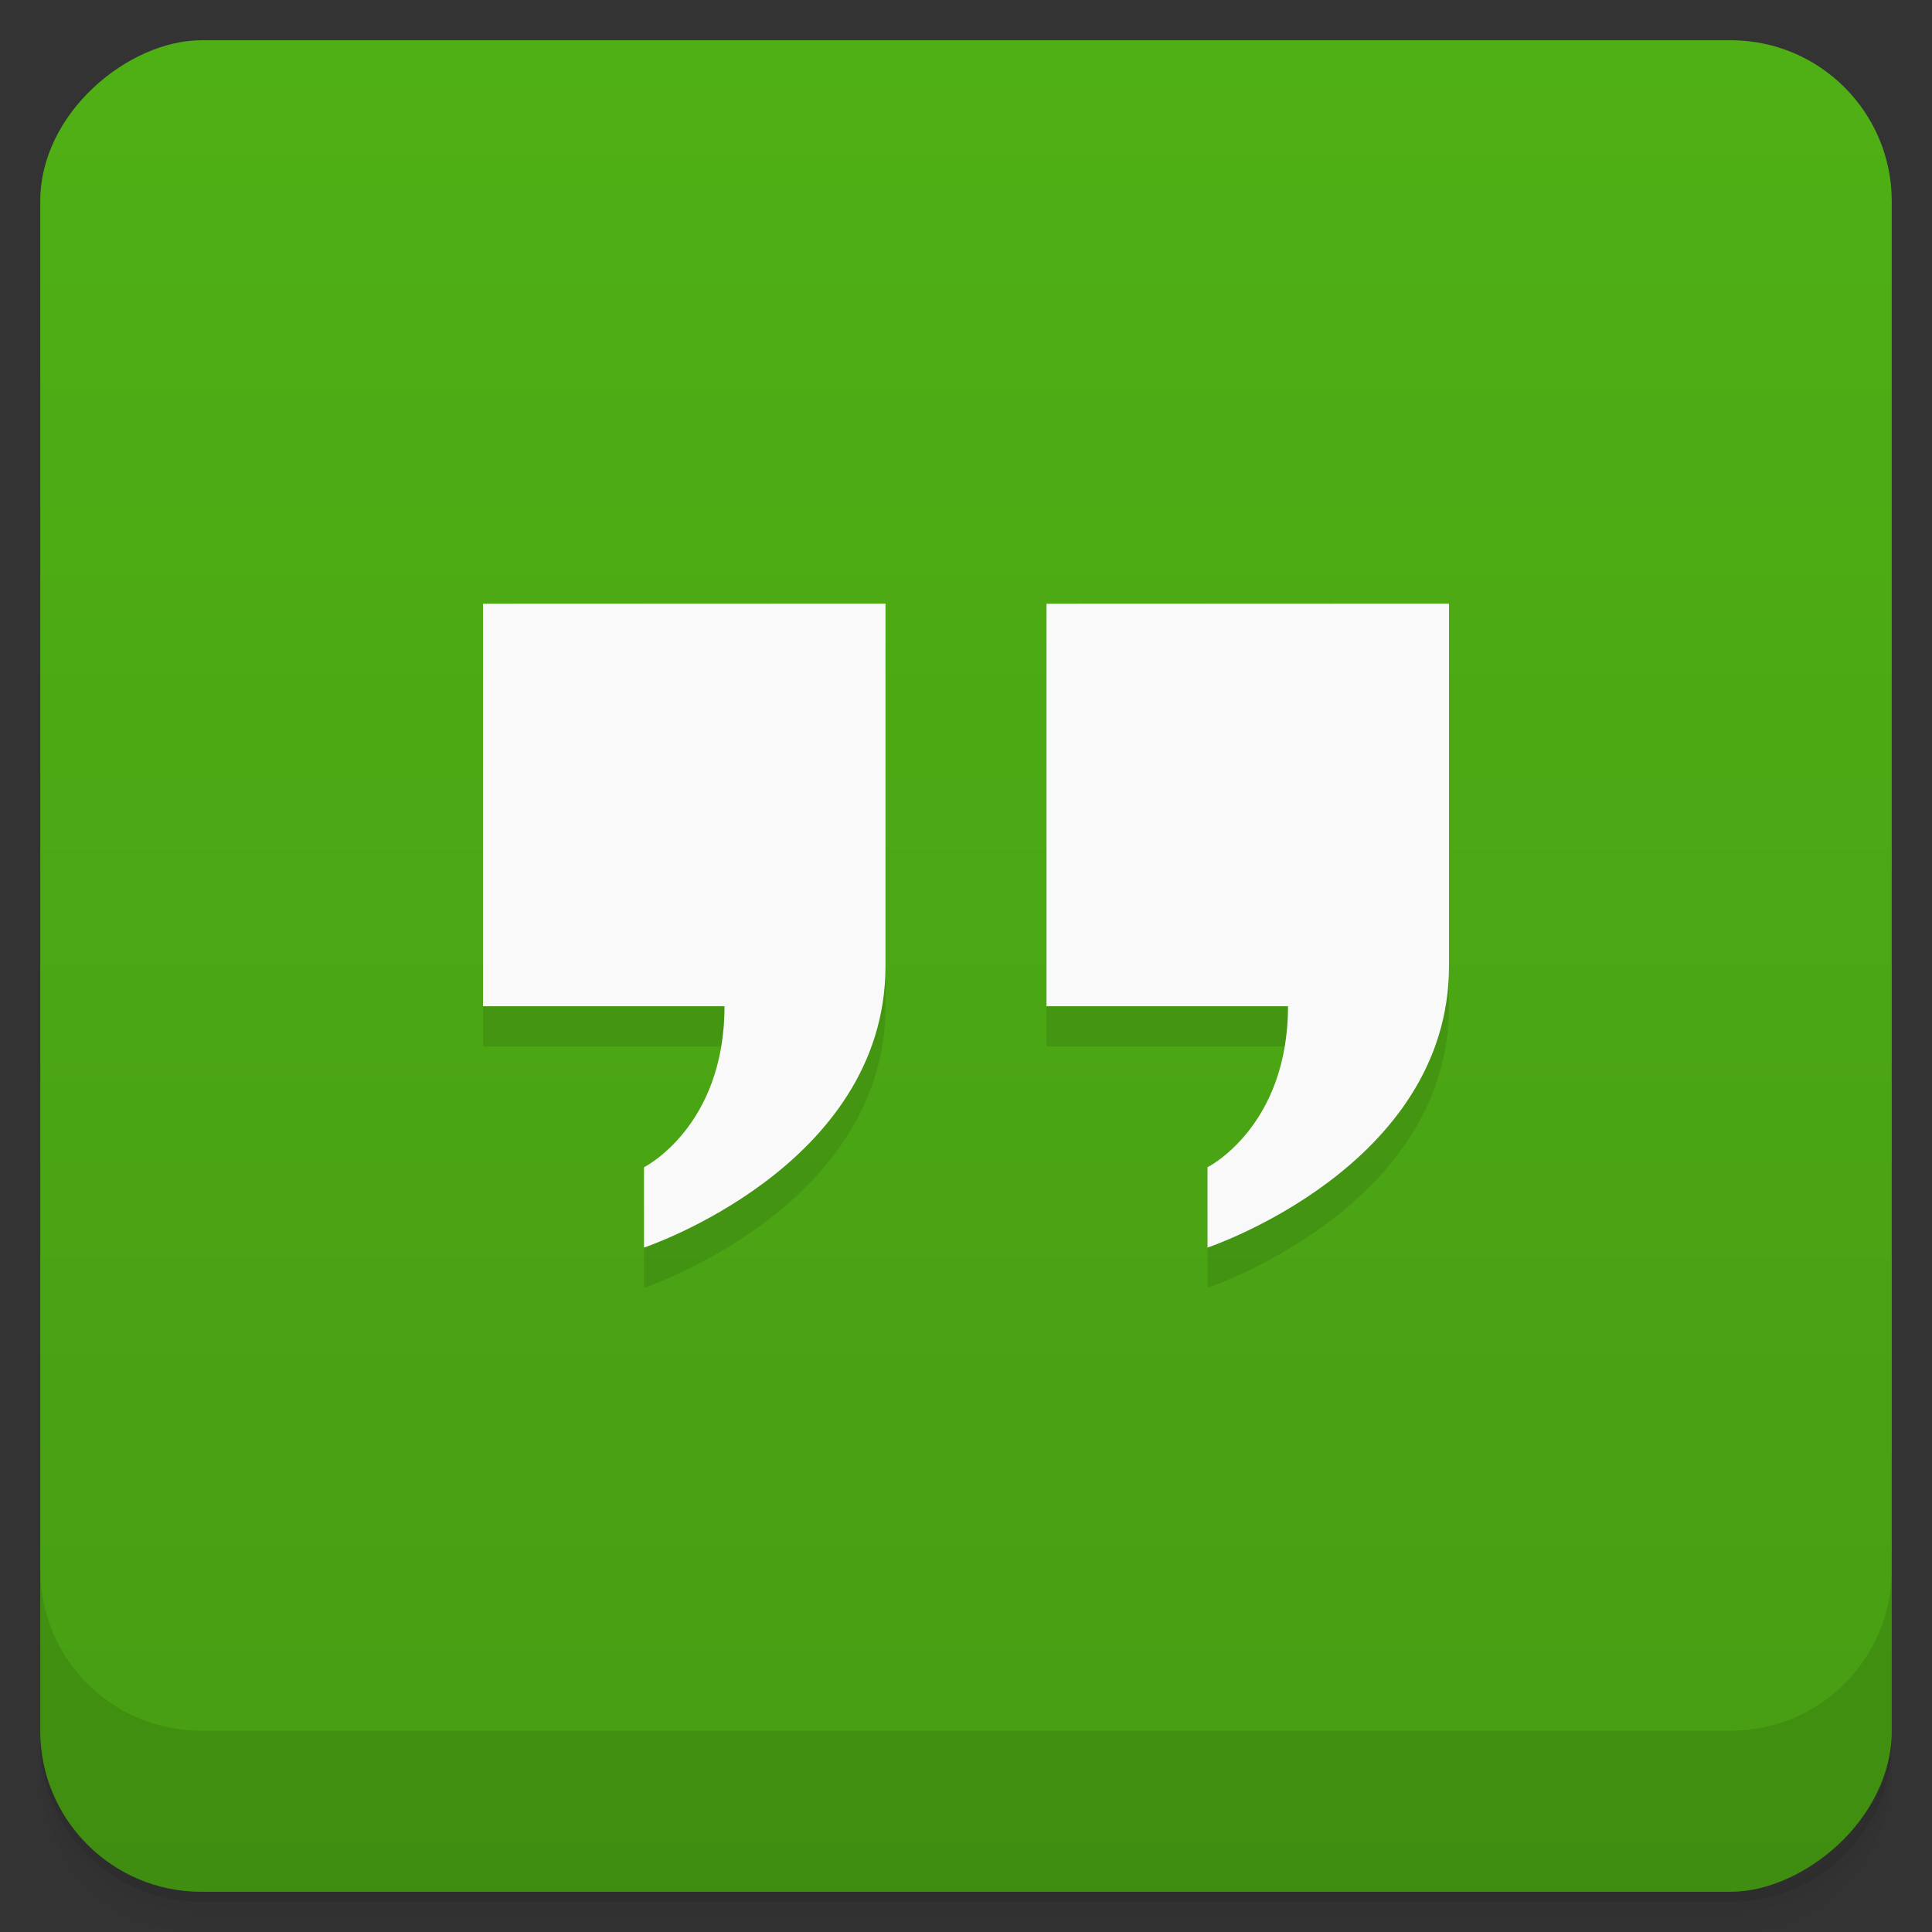 <svg viewBox="0 0 48 48"><rect x="0" y="0" width="48" height="48" fill="#333333" stroke="none"/><defs><linearGradient id="linearGradient3764" x1="1" x2="47" gradientUnits="userSpaceOnUse" gradientTransform="translate(-48,0.002)"><stop stop-color="#479d13" stop-opacity="1"/><stop offset="1" stop-color="#4fb015" stop-opacity="1"/></linearGradient><clipPath id="clipPath-650733009"><g transform="translate(0,-1004.362)"><rect rx="4" y="1005.36" x="1" height="46" width="46" fill="#1890d0"/></g></clipPath><clipPath id="clipPath-663489153"><g transform="translate(0,-1004.362)"><rect rx="4" y="1005.36" x="1" height="46" width="46" fill="#1890d0"/></g></clipPath></defs><g><path d="m 1 43 l 0 0.25 c 0 2.216 1.784 4 4 4 l 38 0 c 2.216 0 4 -1.784 4 -4 l 0 -0.25 c 0 2.216 -1.784 4 -4 4 l -38 0 c -2.216 0 -4 -1.784 -4 -4 z m 0 0.5 l 0 0.5 c 0 2.216 1.784 4 4 4 l 38 0 c 2.216 0 4 -1.784 4 -4 l 0 -0.5 c 0 2.216 -1.784 4 -4 4 l -38 0 c -2.216 0 -4 -1.784 -4 -4 z" opacity="0.02"/><path d="m 1 43.25 l 0 0.25 c 0 2.216 1.784 4 4 4 l 38 0 c 2.216 0 4 -1.784 4 -4 l 0 -0.25 c 0 2.216 -1.784 4 -4 4 l -38 0 c -2.216 0 -4 -1.784 -4 -4 z" opacity="0.05"/><path d="m 1 43 l 0 0.25 c 0 2.216 1.784 4 4 4 l 38 0 c 2.216 0 4 -1.784 4 -4 l 0 -0.25 c 0 2.216 -1.784 4 -4 4 l -38 0 c -2.216 0 -4 -1.784 -4 -4 z" opacity="0.1"/></g><g><rect width="46" height="46" x="-47" y="1" rx="4" transform="matrix(0,-1,1,0,0,0)" fill="url(#linearGradient3764)" fill-opacity="1"/></g><g><g clip-path="url(#clipPath-650733009)"><g opacity="0.1"><!-- color: #4fb015 --><g><path d="m 12 16 l 0 10 l 6 0 c 0 3 -2 4 -2 4 l 0 1.996 c 0 0 6 -2 6 -7 l 0 -9 m -10 0.004" stroke="none" fill-rule="nonzero" fill-opacity="1" fill="#000"/><path d="m 26 16 l 0 10 l 6 0 c 0 3 -2 4 -2 4 l 0 1.996 c 0 0 6 -2 6 -7 l 0 -9 m -10 0.004" stroke="none" fill-rule="nonzero" fill-opacity="1" fill="#000"/></g></g></g></g><g><g clip-path="url(#clipPath-663489153)"><g transform="translate(0,-1)"><!-- color: #4fb015 --><g><path d="m 12 16 l 0 10 l 6 0 c 0 3 -2 4 -2 4 l 0 1.996 c 0 0 6 -2 6 -7 l 0 -9 m -10 0.004" fill="#f9f9f9" stroke="none" fill-rule="nonzero" fill-opacity="1"/><path d="m 26 16 l 0 10 l 6 0 c 0 3 -2 4 -2 4 l 0 1.996 c 0 0 6 -2 6 -7 l 0 -9 m -10 0.004" fill="#f9f9f9" stroke="none" fill-rule="nonzero" fill-opacity="1"/></g></g></g></g><g><g transform="translate(0,-1004.362)"><path d="m 1 1043.36 0 4 c 0 2.216 1.784 4 4 4 l 38 0 c 2.216 0 4 -1.784 4 -4 l 0 -4 c 0 2.216 -1.784 4 -4 4 l -38 0 c -2.216 0 -4 -1.784 -4 -4 z" opacity="0.1"/></g></g></svg>